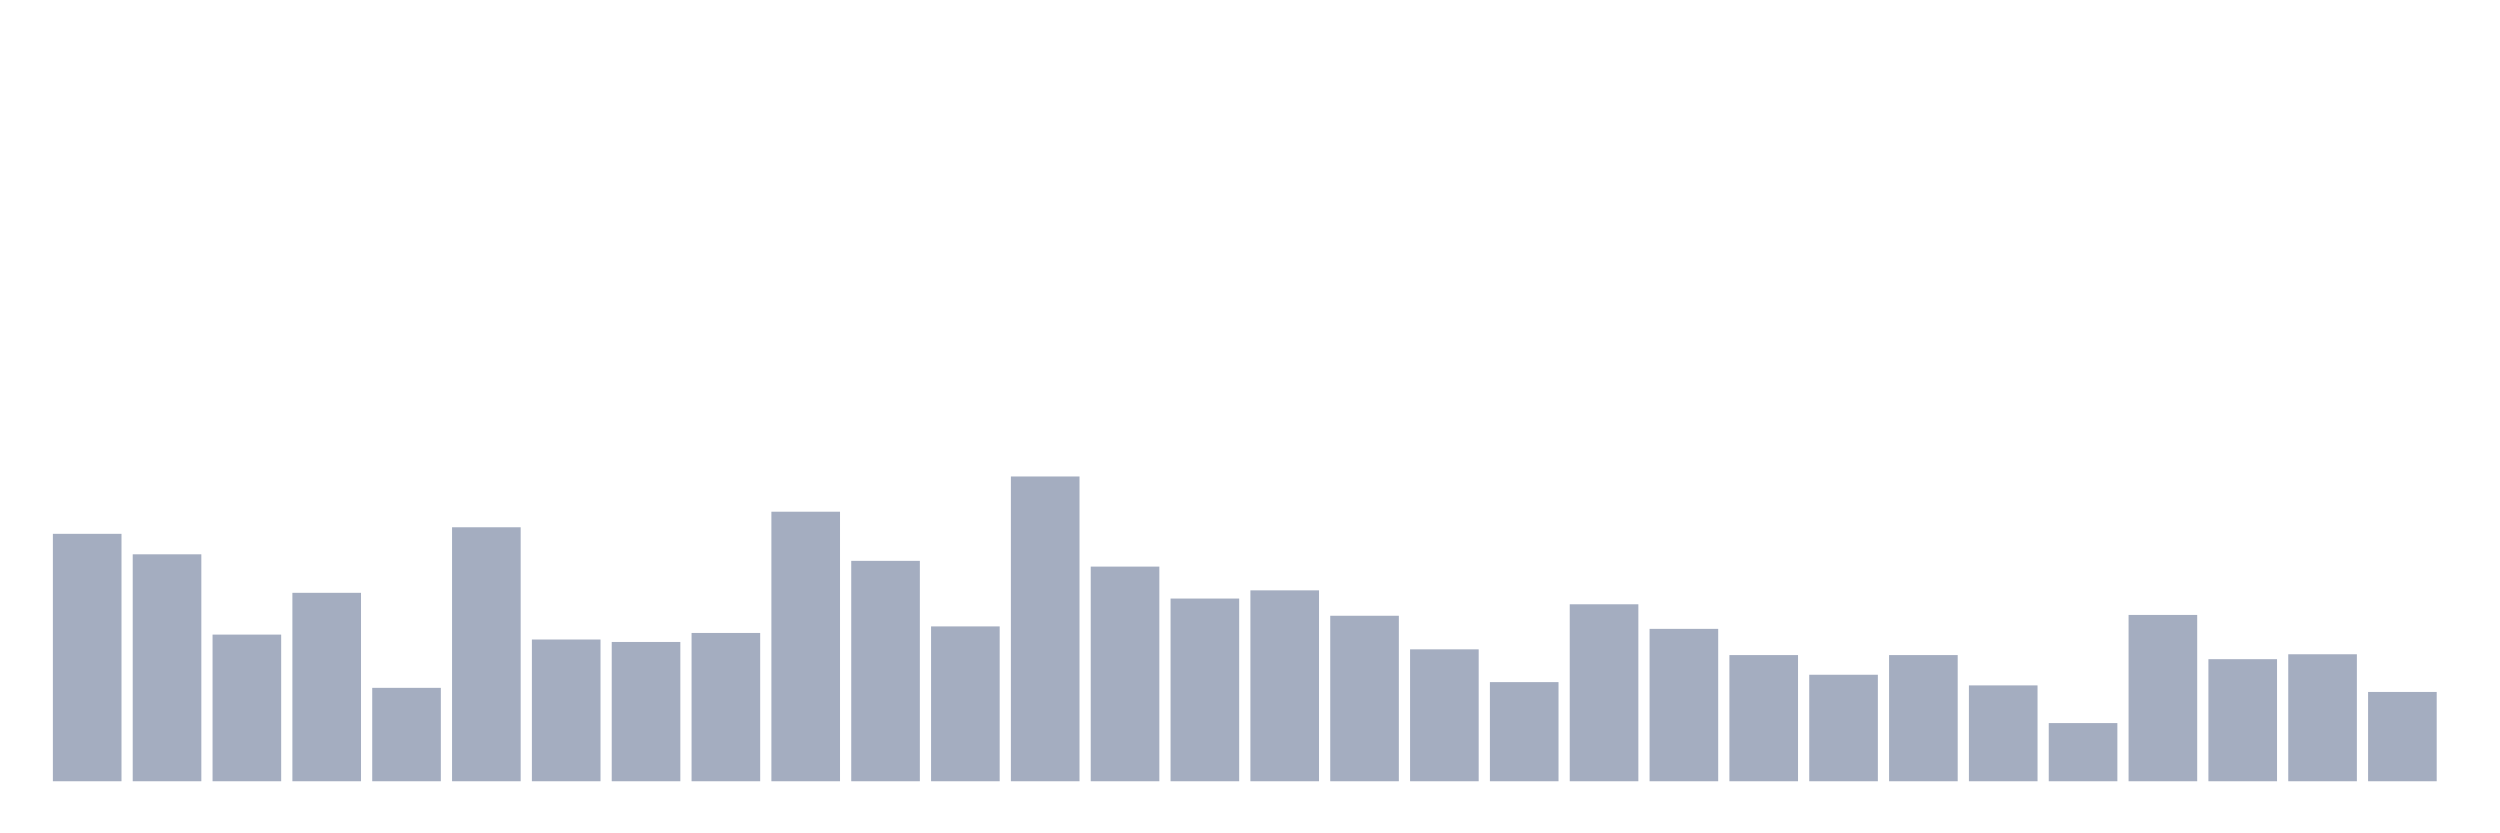 <svg xmlns="http://www.w3.org/2000/svg" viewBox="0 0 480 160"><g transform="translate(10,10)"><rect class="bar" x="0.153" width="13.175" y="92.494" height="47.506" fill="rgb(164,173,192)"></rect><rect class="bar" x="15.482" width="13.175" y="96.427" height="43.573" fill="rgb(164,173,192)"></rect><rect class="bar" x="30.81" width="13.175" y="111.843" height="28.157" fill="rgb(164,173,192)"></rect><rect class="bar" x="46.138" width="13.175" y="103.82" height="36.18" fill="rgb(164,173,192)"></rect><rect class="bar" x="61.466" width="13.175" y="122.067" height="17.933" fill="rgb(164,173,192)"></rect><rect class="bar" x="76.794" width="13.175" y="91.236" height="48.764" fill="rgb(164,173,192)"></rect><rect class="bar" x="92.123" width="13.175" y="112.787" height="27.213" fill="rgb(164,173,192)"></rect><rect class="bar" x="107.451" width="13.175" y="113.258" height="26.742" fill="rgb(164,173,192)"></rect><rect class="bar" x="122.779" width="13.175" y="111.528" height="28.472" fill="rgb(164,173,192)"></rect><rect class="bar" x="138.107" width="13.175" y="88.247" height="51.753" fill="rgb(164,173,192)"></rect><rect class="bar" x="153.436" width="13.175" y="97.685" height="42.315" fill="rgb(164,173,192)"></rect><rect class="bar" x="168.764" width="13.175" y="110.27" height="29.73" fill="rgb(164,173,192)"></rect><rect class="bar" x="184.092" width="13.175" y="81.483" height="58.517" fill="rgb(164,173,192)"></rect><rect class="bar" x="199.42" width="13.175" y="98.787" height="41.213" fill="rgb(164,173,192)"></rect><rect class="bar" x="214.748" width="13.175" y="104.921" height="35.079" fill="rgb(164,173,192)"></rect><rect class="bar" x="230.077" width="13.175" y="103.348" height="36.652" fill="rgb(164,173,192)"></rect><rect class="bar" x="245.405" width="13.175" y="108.225" height="31.775" fill="rgb(164,173,192)"></rect><rect class="bar" x="260.733" width="13.175" y="114.674" height="25.326" fill="rgb(164,173,192)"></rect><rect class="bar" x="276.061" width="13.175" y="120.966" height="19.034" fill="rgb(164,173,192)"></rect><rect class="bar" x="291.39" width="13.175" y="106.022" height="33.978" fill="rgb(164,173,192)"></rect><rect class="bar" x="306.718" width="13.175" y="110.742" height="29.258" fill="rgb(164,173,192)"></rect><rect class="bar" x="322.046" width="13.175" y="115.775" height="24.225" fill="rgb(164,173,192)"></rect><rect class="bar" x="337.374" width="13.175" y="119.551" height="20.449" fill="rgb(164,173,192)"></rect><rect class="bar" x="352.702" width="13.175" y="115.775" height="24.225" fill="rgb(164,173,192)"></rect><rect class="bar" x="368.031" width="13.175" y="121.596" height="18.404" fill="rgb(164,173,192)"></rect><rect class="bar" x="383.359" width="13.175" y="128.831" height="11.169" fill="rgb(164,173,192)"></rect><rect class="bar" x="398.687" width="13.175" y="108.067" height="31.933" fill="rgb(164,173,192)"></rect><rect class="bar" x="414.015" width="13.175" y="116.562" height="23.438" fill="rgb(164,173,192)"></rect><rect class="bar" x="429.344" width="13.175" y="115.618" height="24.382" fill="rgb(164,173,192)"></rect><rect class="bar" x="444.672" width="13.175" y="122.854" height="17.146" fill="rgb(164,173,192)"></rect></g></svg>